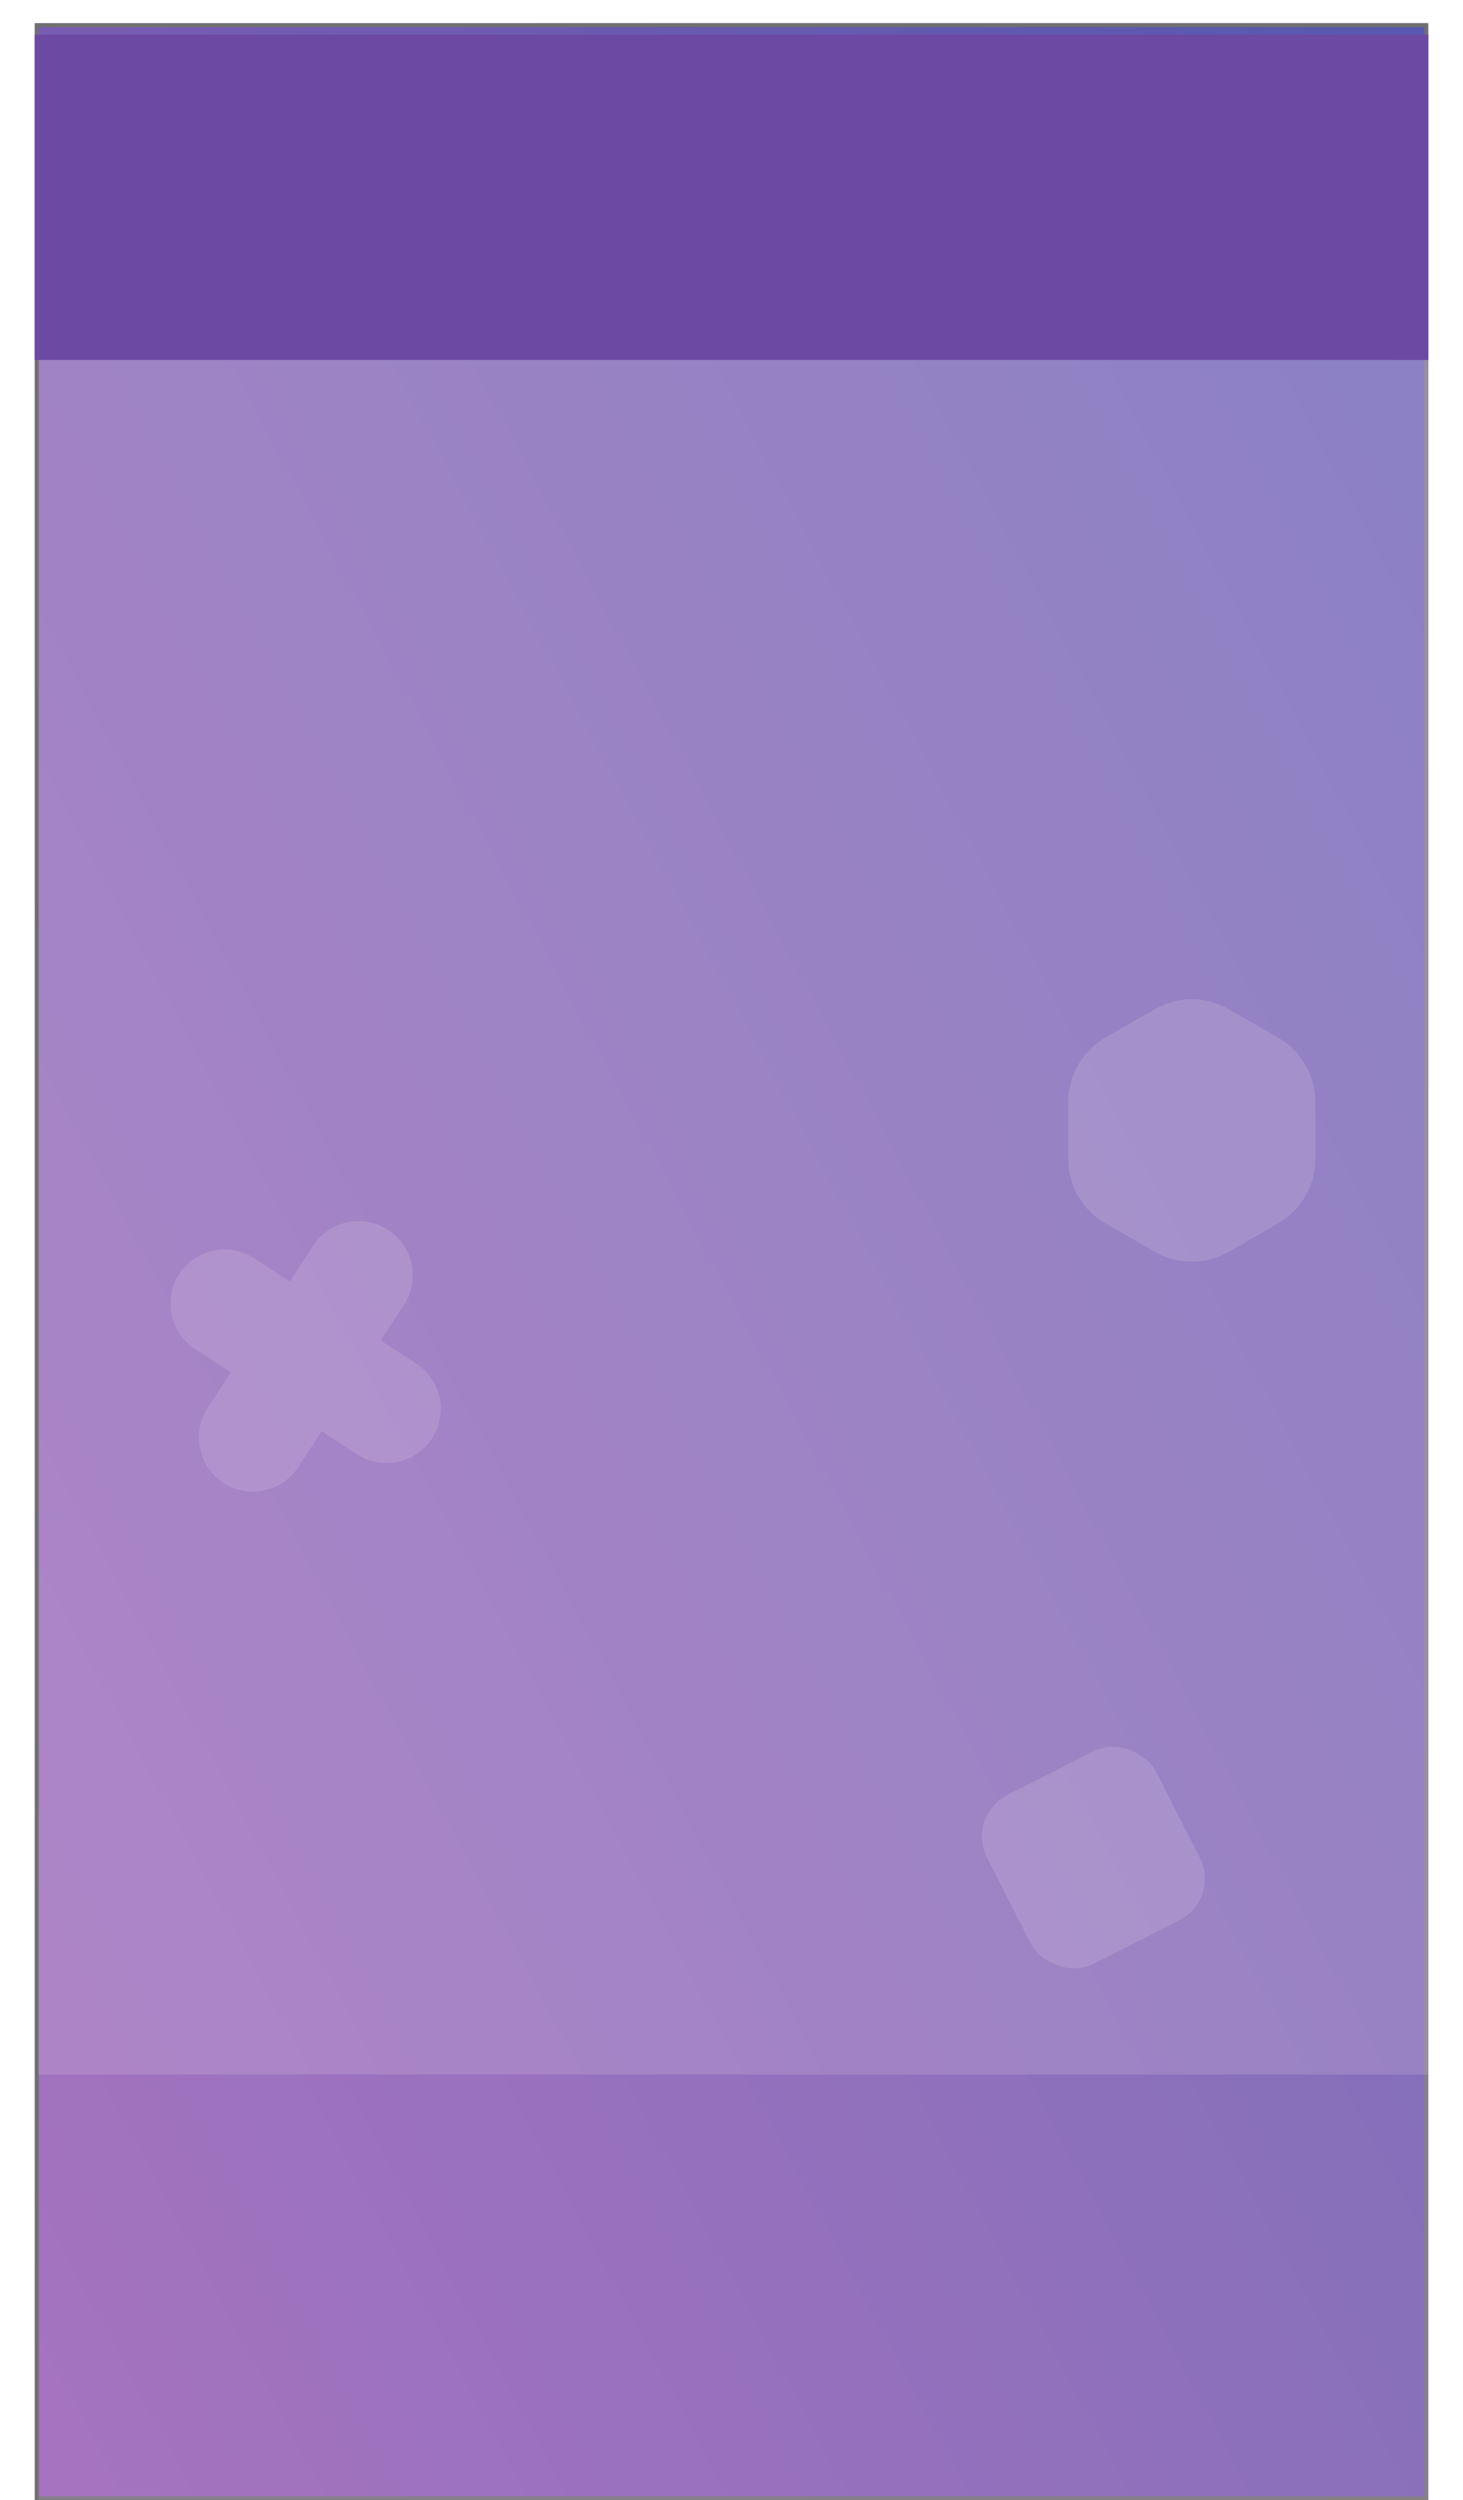 <svg xmlns="http://www.w3.org/2000/svg" xmlns:xlink="http://www.w3.org/1999/xlink" width="378" height="646" viewBox="0 0 378 646">
  <defs>
    <linearGradient id="linear-gradient" x1="1" x2="0" y2="1" gradientUnits="objectBoundingBox">
      <stop offset="0" stop-color="#5658af"/>
      <stop offset="1" stop-color="#9a60b6"/>
    </linearGradient>
    <filter id="사각형_70" x="0" y="0" width="378" height="102" filterUnits="userSpaceOnUse">
      <feOffset dy="3" input="SourceAlpha"/>
      <feGaussianBlur stdDeviation="3" result="blur"/>
      <feFlood flood-opacity="0.161"/>
      <feComposite operator="in" in2="blur"/>
      <feComposite in="SourceGraphic"/>
    </filter>
  </defs>
  <g id="그룹_92" data-name="그룹 92" transform="translate(-1456 83)">
    <g id="그룹_91" data-name="그룹 91">
      <g id="사각형_66" data-name="사각형 66" transform="translate(1465 -77)" stroke="#707070" stroke-width="1" fill="url(#linear-gradient)">
        <rect width="360" height="640" stroke="none"/>
        <rect x="0.5" y="0.5" width="359" height="639" fill="none"/>
      </g>
      <rect id="사각형_67" data-name="사각형 67" width="359" height="562" transform="translate(1466 1)" fill="#d7bfe2" opacity="0.2" style="mix-blend-mode: color-burn;isolation: isolate"/>
      <rect id="사각형_68" data-name="사각형 68" width="359" height="446" transform="translate(1466 7)" fill="#d7bfe2" opacity="0.24" style="mix-blend-mode: color-burn;isolation: isolate"/>
      <g transform="matrix(1, 0, 0, 1, 1456, -83)" filter="url(#사각형_70)">
        <g id="사각형_70-2" data-name="사각형 70" transform="translate(9 6)" fill="#6c4aa4" stroke="#6c4aa4" stroke-width="1">
          <rect width="360" height="84" stroke="none"/>
          <rect x="0.5" y="0.5" width="359" height="83" fill="none"/>
        </g>
      </g>
      <g id="그룹_90" data-name="그룹 90" transform="translate(1465 -77)">
        <path id="패스_68" data-name="패스 68" d="M838.751,204.365l6-9.222a14,14,0,0,0-4.1-19.369h0a14,14,0,0,0-19.369,4.1l-6,9.221-9.221-6a14,14,0,0,0-19.369,4.1h0a14,14,0,0,0,4.1,19.369l9.222,6-6,9.222a14,14,0,0,0,23.473,15.265l6-9.222,9.222,6a14,14,0,0,0,15.264-23.473Z" transform="translate(-749.382 135.982)" fill="#d7bfe2" opacity="0.24" style="mix-blend-mode: soft-light;isolation: isolate"/>
        <rect id="사각형_61" data-name="사각형 61" width="49" height="49" rx="12" transform="translate(240.548 463.241) rotate(-26.994)" fill="#d7bfe2" opacity="0.24" style="mix-blend-mode: soft-light;isolation: isolate"/>
        <path id="패스_69" data-name="패스 69" d="M570.688,229.789,558,237.114a19.242,19.242,0,0,0-9.621,16.664v14.647A19.242,19.242,0,0,0,558,285.09l12.685,7.323a19.243,19.243,0,0,0,19.243,0l12.685-7.323a19.243,19.243,0,0,0,9.622-16.664V253.778a19.243,19.243,0,0,0-9.622-16.664l-12.685-7.324A19.243,19.243,0,0,0,570.688,229.789Z" transform="translate(-281.382 24.982)" fill="#d7bfe2" opacity="0.24" style="mix-blend-mode: soft-light;isolation: isolate"/>
      </g>
    </g>
  </g>
</svg>
